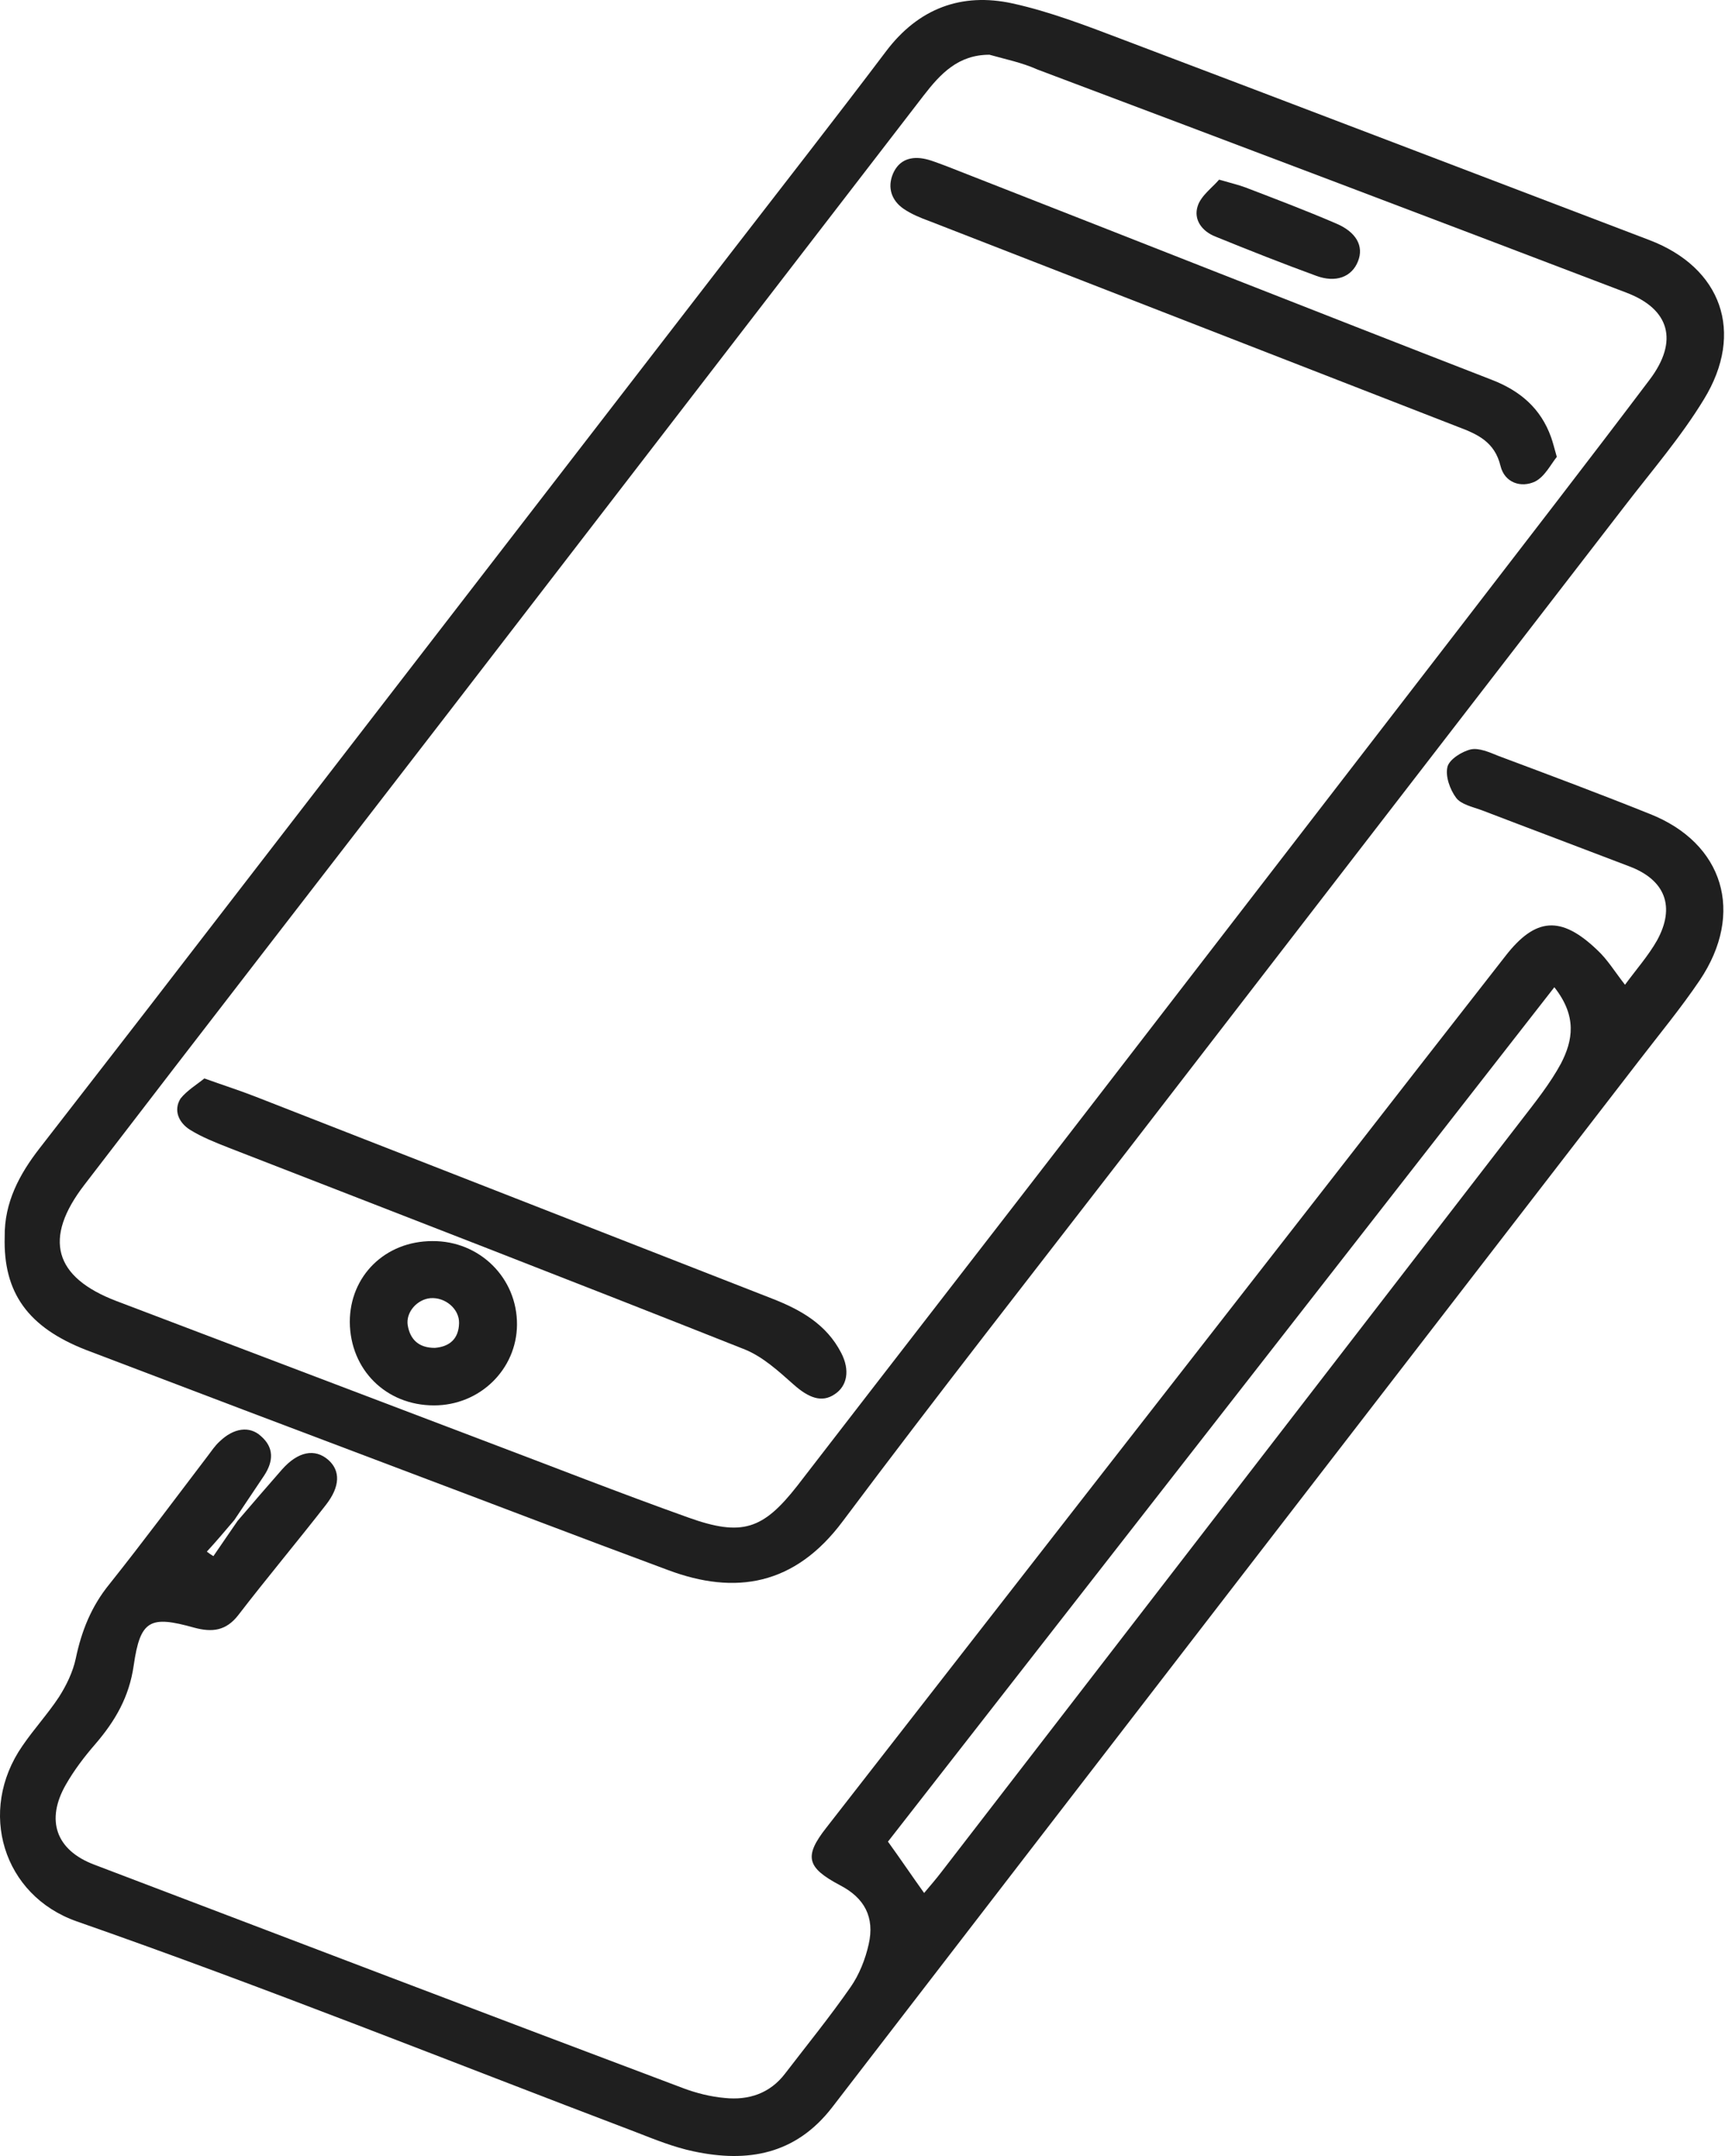 <svg width="72" height="90" viewBox="0 0 72 90" fill="none" xmlns="http://www.w3.org/2000/svg">
<path d="M0.196 51.619C0.179 50.196 0.813 49.013 1.654 47.932C3.711 45.274 5.769 42.634 7.81 39.976C15.389 30.15 22.985 20.308 30.564 10.482C32.708 7.704 34.868 4.943 36.978 2.148C38.332 0.348 40.133 -0.321 42.259 0.142C43.819 0.485 45.328 1.068 46.82 1.634C54.16 4.412 61.499 7.224 68.838 10.019C71.856 11.168 72.833 13.877 71.118 16.672C70.158 18.25 68.941 19.656 67.809 21.131C60.933 30.047 54.039 38.981 47.163 47.898C43.151 53.094 39.104 58.255 35.177 63.502C33.171 66.194 30.684 66.589 27.889 65.543C24.186 64.171 20.482 62.748 16.795 61.359C12.388 59.696 7.998 58.032 3.591 56.352C1.174 55.409 0.128 53.968 0.196 51.619ZM41.299 2.285C39.996 2.285 39.258 3.074 38.555 3.983C31.953 12.557 25.352 21.131 18.75 29.704C13.674 36.289 8.581 42.857 3.523 49.458C1.791 51.705 2.254 53.317 4.86 54.311C9.953 56.249 15.063 58.187 20.156 60.124C23.02 61.205 25.849 62.319 28.73 63.348C30.976 64.154 31.851 63.845 33.274 62.028C37.372 56.712 41.487 51.413 45.586 46.097C50.73 39.427 55.857 32.774 61.001 26.103C63.625 22.691 66.266 19.279 68.855 15.849C70.072 14.237 69.695 12.9 67.877 12.214C59.698 9.093 51.502 5.989 43.305 2.903C42.654 2.611 41.968 2.474 41.299 2.285Z" fill="#1F1F1F"/>
<path d="M9.919 63.485C10.536 62.765 11.153 62.045 11.771 61.342C12.44 60.587 13.143 60.45 13.709 60.947C14.206 61.393 14.206 62.045 13.606 62.816C12.405 64.36 11.153 65.852 9.953 67.412C9.439 68.081 8.856 68.149 8.101 67.944C6.266 67.429 5.855 67.618 5.581 69.521C5.392 70.841 4.809 71.836 3.986 72.796C3.523 73.328 3.094 73.894 2.751 74.494C1.894 75.986 2.34 77.237 3.934 77.838C12.131 80.959 20.31 84.079 28.507 87.166C29.055 87.372 29.656 87.526 30.256 87.578C31.25 87.68 32.142 87.389 32.777 86.549C33.685 85.365 34.646 84.182 35.503 82.948C35.863 82.433 36.12 81.782 36.258 81.164C36.515 80.033 36.086 79.227 35.057 78.695C33.668 77.958 33.548 77.495 34.491 76.294C41.539 67.24 48.587 58.187 55.634 49.15C58.035 46.063 60.436 42.977 62.836 39.907C64.088 38.295 65.151 38.21 66.66 39.65C67.089 40.044 67.397 40.559 67.826 41.108C68.306 40.456 68.804 39.89 69.164 39.256C69.935 37.85 69.507 36.735 68.015 36.169C65.957 35.38 63.899 34.609 61.842 33.82C61.464 33.683 60.984 33.58 60.779 33.306C60.521 32.962 60.316 32.397 60.418 32.002C60.504 31.694 61.019 31.368 61.396 31.282C61.739 31.213 62.167 31.402 62.545 31.556C64.654 32.345 66.763 33.134 68.855 33.974C71.942 35.192 72.833 38.107 70.947 40.919C70.158 42.085 69.266 43.165 68.409 44.28C57.178 58.838 45.946 73.397 34.731 87.972C33.205 89.944 31.199 90.287 28.953 89.807C28.13 89.635 27.324 89.309 26.535 89.001C18.767 86.051 11.051 82.948 3.197 80.204C0.128 79.124 -0.953 75.609 0.934 72.882C1.414 72.179 1.997 71.544 2.46 70.841C2.768 70.361 3.043 69.796 3.163 69.23C3.403 68.081 3.814 67.052 4.569 66.126C5.975 64.36 7.312 62.559 8.684 60.759C8.839 60.553 8.976 60.347 9.164 60.176C9.747 59.61 10.416 59.507 10.896 59.953C11.445 60.433 11.411 60.999 11.034 61.582C10.622 62.199 10.21 62.816 9.782 63.451C9.404 63.897 9.027 64.343 8.633 64.771C8.719 64.84 8.821 64.908 8.907 64.96C9.267 64.428 9.593 63.965 9.919 63.485ZM64.877 41.211C55.531 53.197 46.306 65.028 37.063 76.877C37.595 77.615 38.058 78.301 38.572 79.021C38.847 78.695 39.07 78.438 39.293 78.146C47.369 67.669 55.446 57.209 63.522 46.732C64.105 45.977 64.705 45.223 65.151 44.4C65.648 43.44 65.837 42.428 64.877 41.211Z" fill="#1F1F1F"/>
<path d="M64.98 19.073C64.74 19.365 64.482 19.896 64.071 20.102C63.488 20.377 62.802 20.154 62.63 19.451C62.39 18.456 61.687 18.13 60.864 17.822C53.508 14.958 46.152 12.094 38.795 9.231C38.418 9.093 38.041 8.939 37.715 8.716C37.218 8.373 37.029 7.842 37.269 7.259C37.526 6.658 38.041 6.504 38.641 6.641C38.933 6.71 39.207 6.83 39.498 6.933C47.078 9.899 54.657 12.9 62.253 15.85C63.454 16.312 64.311 17.05 64.74 18.25C64.808 18.439 64.86 18.645 64.98 19.073Z" fill="#1F1F1F"/>
<path d="M8.53 45.018C9.387 45.326 10.039 45.532 10.691 45.789C17.875 48.601 25.043 51.397 32.228 54.209C33.411 54.672 34.491 55.272 35.109 56.472C35.486 57.192 35.366 57.861 34.834 58.204C34.303 58.564 33.754 58.358 33.12 57.792C32.502 57.244 31.851 56.644 31.096 56.335C23.928 53.489 16.744 50.711 9.559 47.916C8.993 47.693 8.427 47.47 7.93 47.161C7.467 46.87 7.227 46.355 7.535 45.858C7.81 45.515 8.238 45.258 8.53 45.018Z" fill="#1F1F1F"/>
<path d="M18.115 58.667C16.109 58.667 14.617 57.175 14.6 55.186C14.6 53.265 16.075 51.808 18.047 51.808C20.019 51.791 21.596 53.351 21.579 55.306C21.562 57.158 20.036 58.667 18.115 58.667ZM18.15 56.266C18.767 56.215 19.144 55.889 19.161 55.237C19.178 54.637 18.578 54.14 17.961 54.191C17.412 54.243 16.932 54.774 17.018 55.323C17.121 55.923 17.481 56.266 18.15 56.266Z" fill="#1F1F1F"/>
<path d="M50.884 7.499C51.416 7.653 51.707 7.721 51.982 7.824C53.234 8.304 54.502 8.785 55.737 9.316C56.612 9.676 56.937 10.276 56.68 10.911C56.423 11.562 55.754 11.82 54.931 11.511C53.525 10.997 52.136 10.448 50.747 9.882C50.164 9.659 49.804 9.162 49.993 8.596C50.13 8.167 50.61 7.824 50.884 7.499Z" fill="#1F1F1F"/>
</svg>
